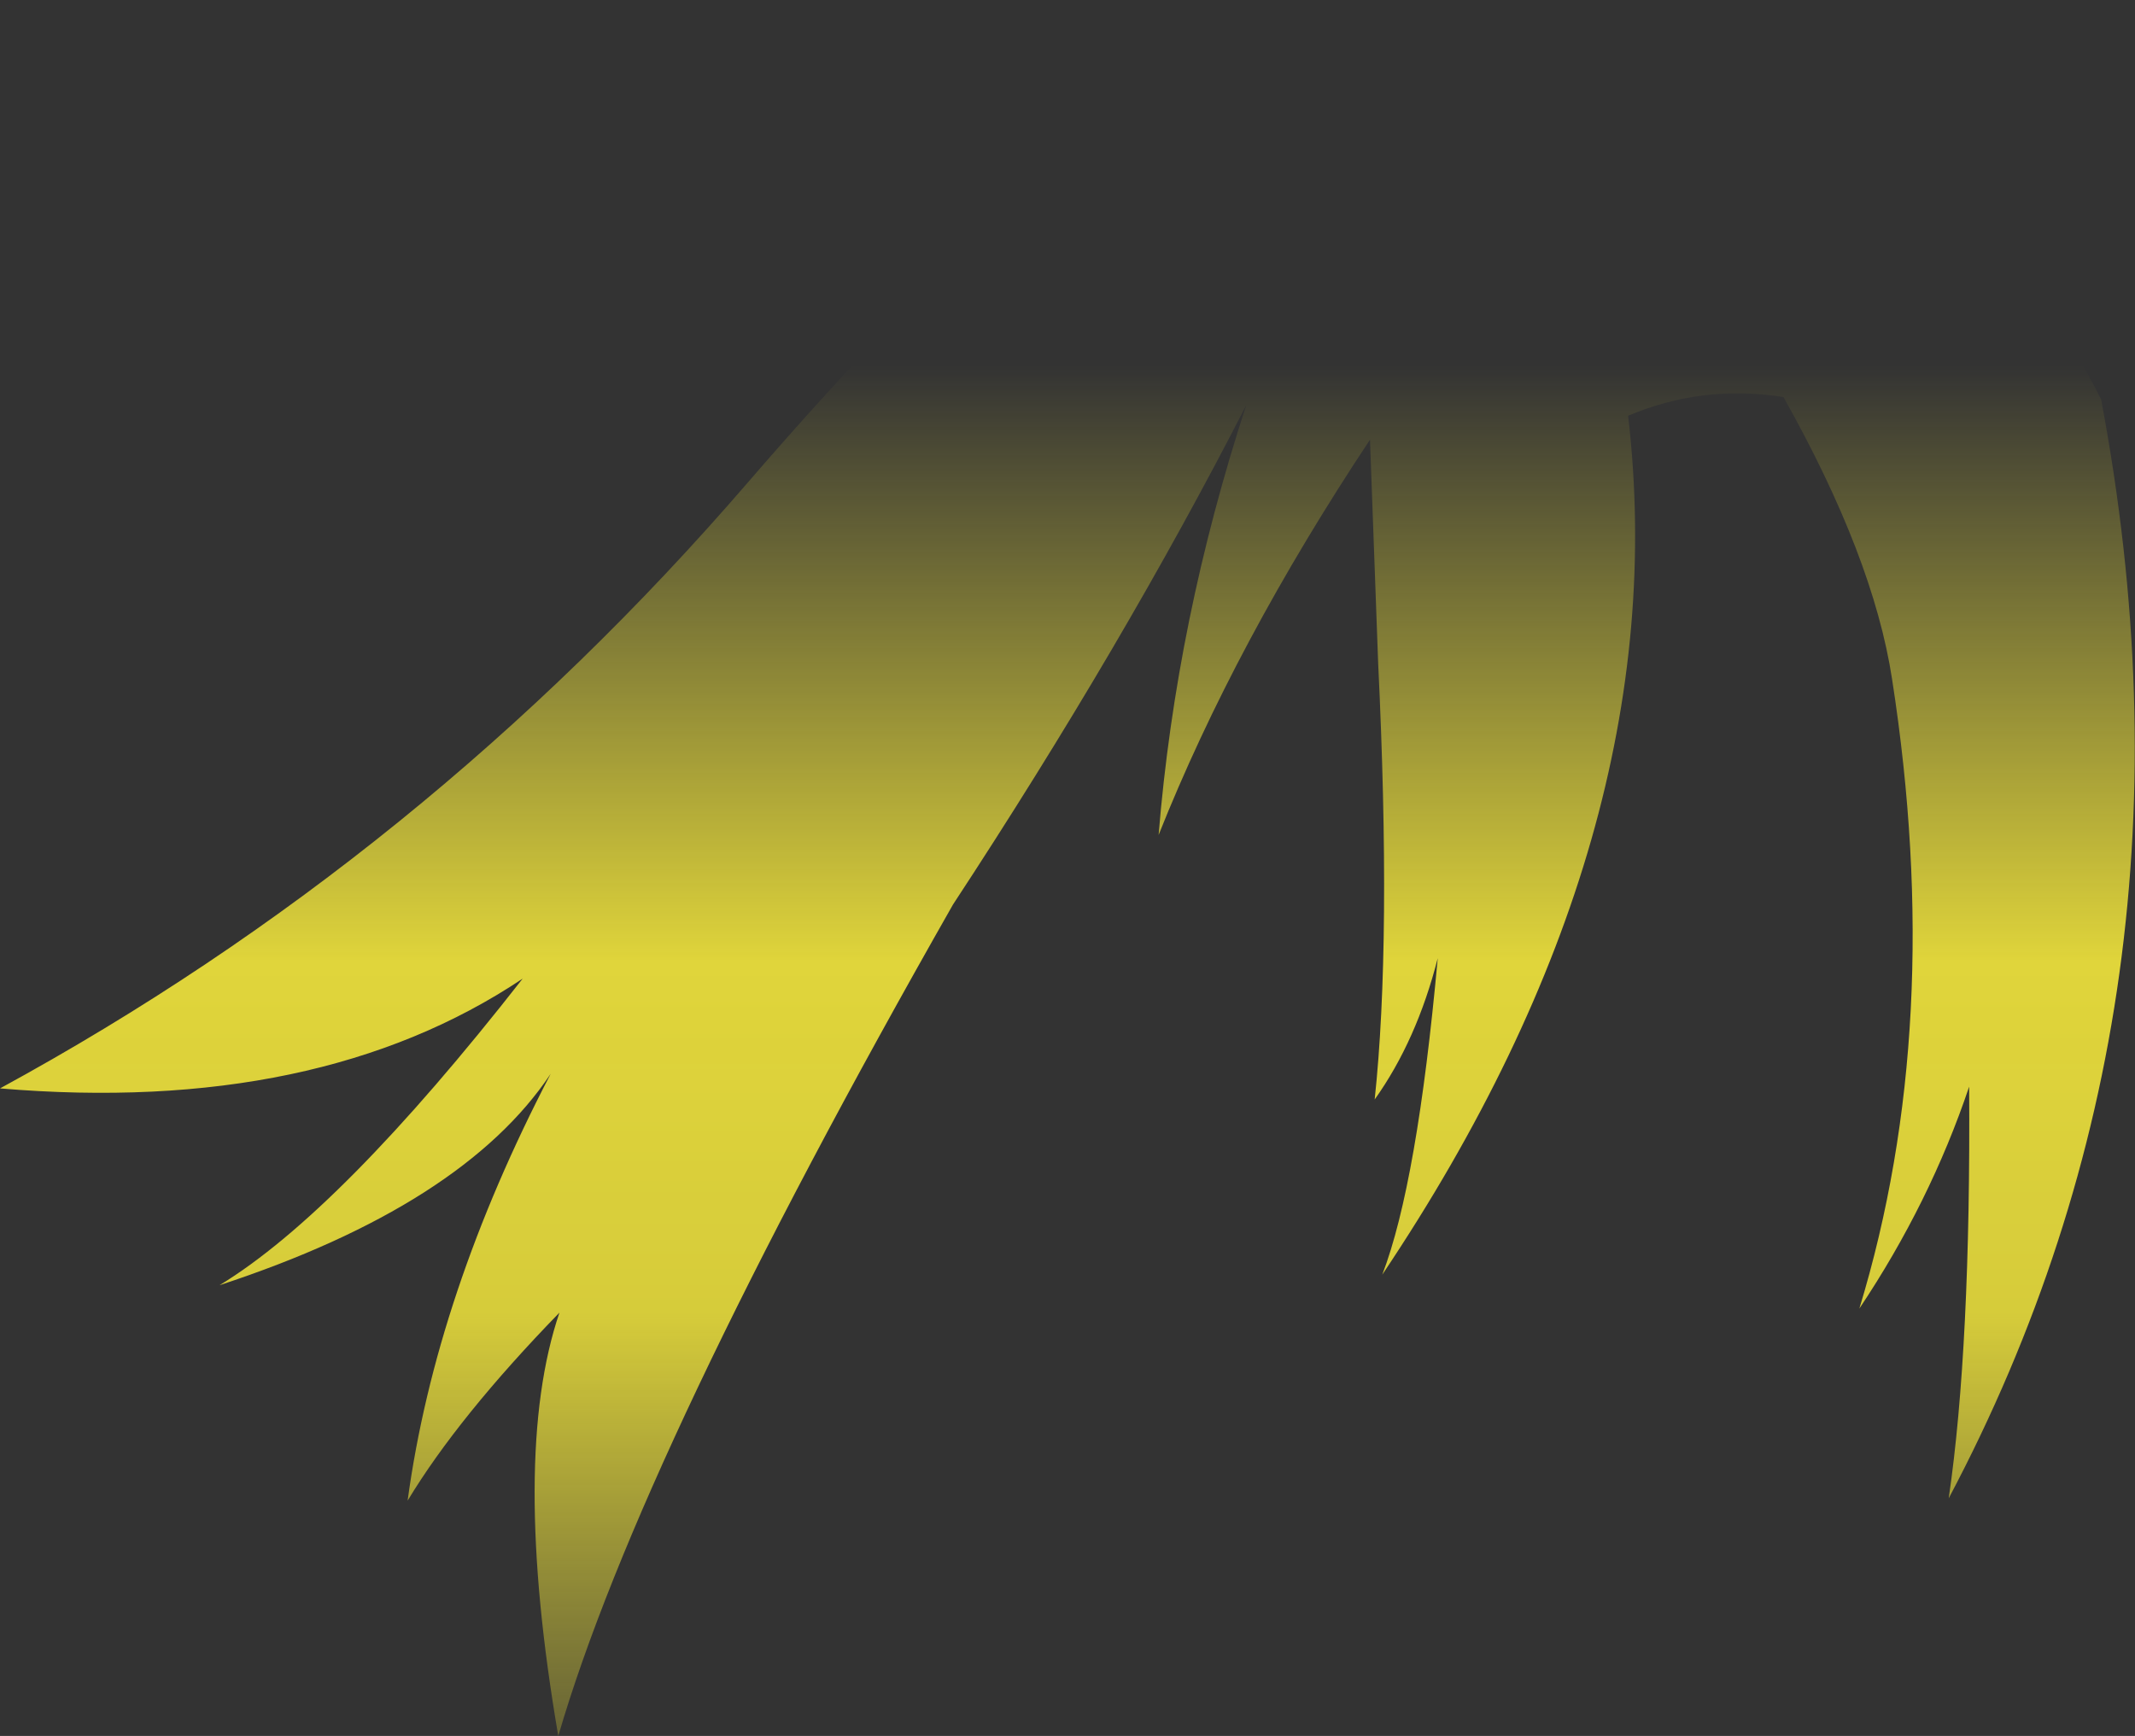 <?xml version="1.0" encoding="UTF-8" standalone="no"?>
<svg xmlns:xlink="http://www.w3.org/1999/xlink" height="148.65px" width="182.8px" xmlns="http://www.w3.org/2000/svg">
  <rect width="100%" height="100%" fill="#333333" stroke="none"/>
  <g transform="matrix(1.0, 0.0, 0.0, 1.0, 91.4, 74.3)">
    <path d="M26.6 -61.85 Q32.7 -66.75 39.4 -68.2 L40.45 -65.9 61.75 -64.4 Q80.35 -56.35 88.5 -40.1 98.15 11.15 75.45 54.0 77.35 41.0 77.2 18.75 73.85 28.7 67.8 37.75 75.2 13.45 70.6 -16.15 69.0 -26.6 61.3 -40.3 54.4 -41.4 48.0 -38.7 52.2 -2.8 26.95 34.85 29.95 27.05 31.7 7.75 29.9 14.8 26.3 19.85 27.75 6.3 26.6 -17.5 L25.9 -36.65 Q14.35 -19.25 7.8 -2.8 9.3 -21.2 15.3 -39.6 4.8 -19.1 -9.8 3.15 -36.55 50.15 -43.6 74.35 -47.7 50.45 -43.5 38.1 -52.15 47.0 -56.5 54.2 -54.1 36.55 -44.25 17.65 -51.75 28.9 -72.6 35.75 -62.25 29.45 -46.65 9.5 -64.15 21.2 -91.4 18.9 -55.05 -0.9 -27.4 -32.95 0.25 -65.0 19.25 -74.3 20.95 -70.65 26.6 -61.85" fill="url(#gradient0)" fill-rule="evenodd" stroke="none"/>
  </g>
  <defs>
    <linearGradient gradientTransform="matrix(0.0, 0.082, -0.112, 0.0, 0.0, 24.15)" gradientUnits="userSpaceOnUse" id="gradient0" spreadMethod="pad" x1="-819.2" x2="819.2">
      <stop offset="0.0" stop-color="#fff23c" stop-opacity="0.0"/>
      <stop offset="0.38" stop-color="#fff23c" stop-opacity="0.847"/>
      <stop offset="0.604" stop-color="#fff23c" stop-opacity="0.8"/>
      <stop offset="1.0" stop-color="#fff23c" stop-opacity="0.0"/>
    </linearGradient>
  </defs>
</svg>
